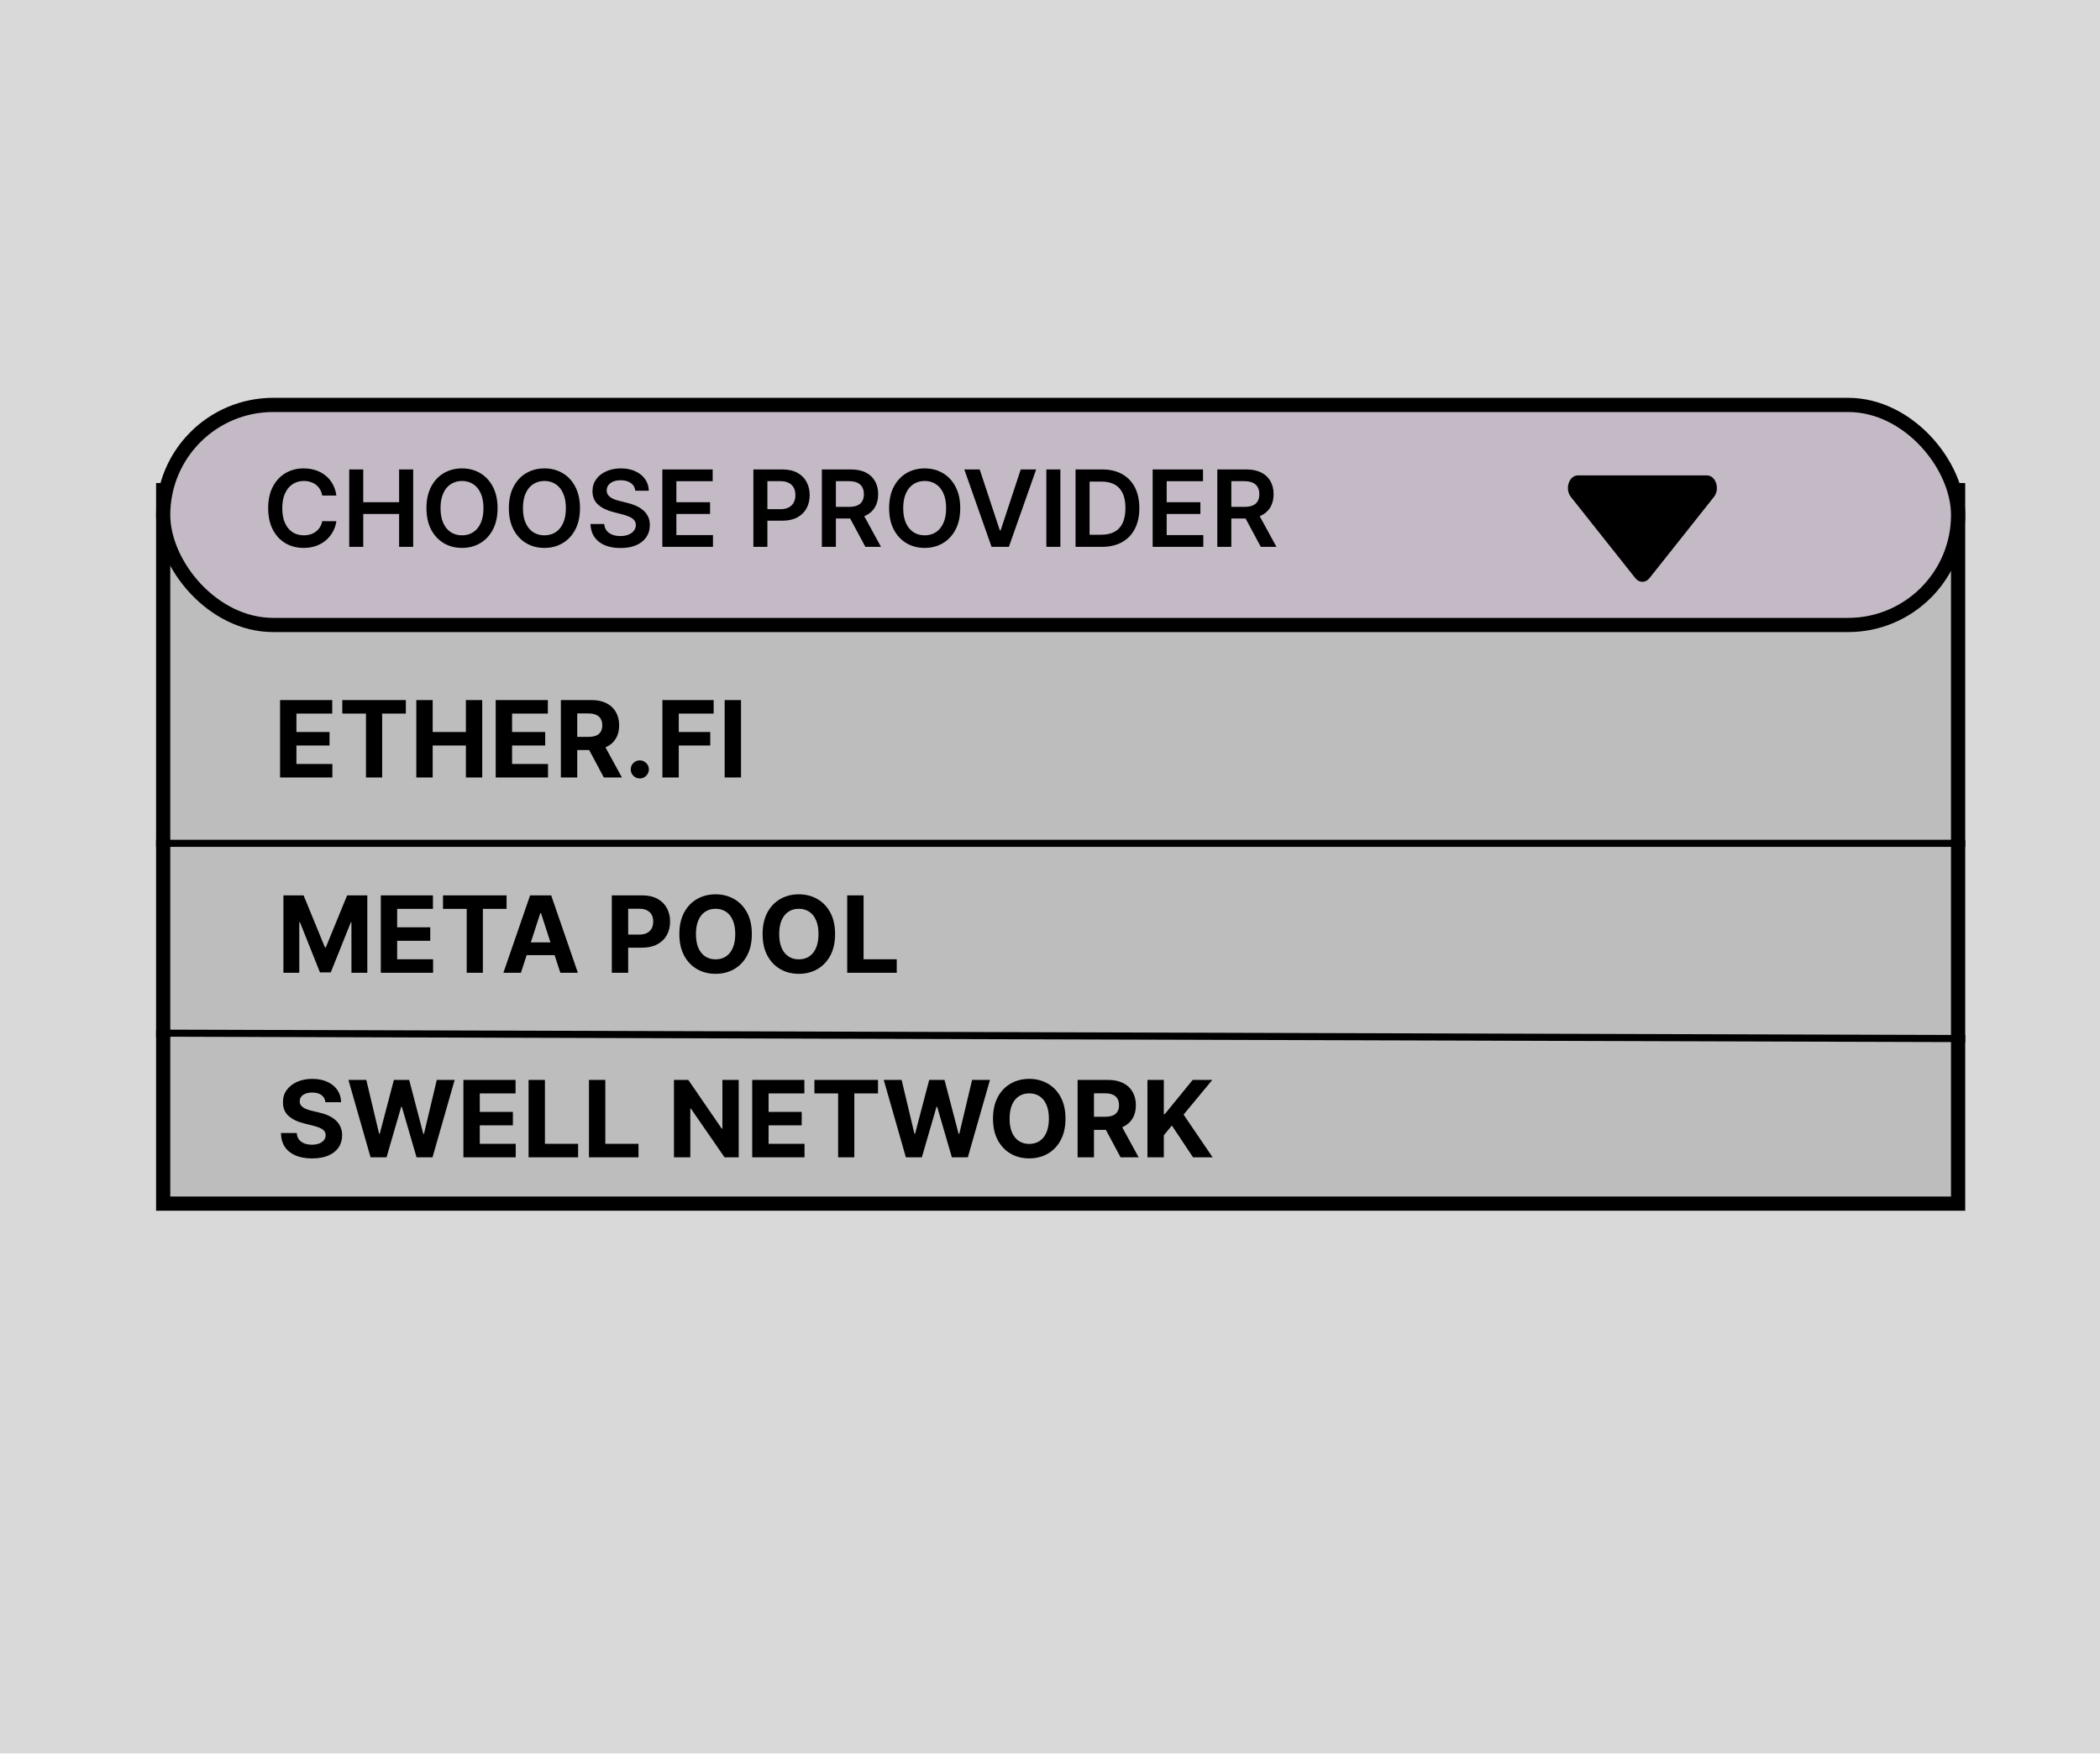 <svg width="296" height="248" viewBox="0 0 296 248" fill="none" xmlns="http://www.w3.org/2000/svg">
<rect y="0.006" width="296" height="247.113" fill="#D9D9D9"/>
<rect x="23" y="69.074" width="253" height="100.561" fill="#BDBDBD" stroke="black" stroke-width="2"/>
<line x1="22" y1="118.854" x2="277" y2="118.854" stroke="black"/>
<line y1="-0.5" x2="255.001" y2="-0.5" transform="matrix(1 0.003 -0.007 1 22 146.109)" stroke="black"/>
<path d="M39.476 109.572V98.663H46.827V100.565H41.782V103.164H46.449V105.066H41.782V107.67H46.848V109.572H39.476ZM48.245 100.565V98.663H57.205V100.565H53.865V109.572H51.585V100.565H48.245ZM58.68 109.572V98.663H60.987V103.164H65.669V98.663H67.97V109.572H65.669V105.066H60.987V109.572H58.68ZM69.871 109.572V98.663H77.222V100.565H72.178V103.164H76.844V105.066H72.178V107.67H77.244V109.572H69.871ZM79.056 109.572V98.663H83.36C84.184 98.663 84.887 98.81 85.469 99.105C86.055 99.396 86.501 99.81 86.806 100.346C87.115 100.879 87.27 101.506 87.27 102.226C87.27 102.951 87.114 103.574 86.801 104.096C86.489 104.615 86.036 105.012 85.443 105.289C84.853 105.566 84.139 105.705 83.301 105.705H80.42V103.851H82.929C83.369 103.851 83.735 103.791 84.026 103.67C84.317 103.549 84.534 103.368 84.676 103.127C84.821 102.885 84.894 102.585 84.894 102.226C84.894 101.864 84.821 101.559 84.676 101.31C84.534 101.062 84.315 100.874 84.021 100.746C83.729 100.614 83.362 100.549 82.918 100.549H81.362V109.572H79.056ZM84.947 104.608L87.659 109.572H85.112L82.46 104.608H84.947ZM90.183 109.711C89.832 109.711 89.53 109.586 89.278 109.338C89.029 109.086 88.905 108.784 88.905 108.432C88.905 108.084 89.029 107.786 89.278 107.537C89.53 107.289 89.832 107.164 90.183 107.164C90.525 107.164 90.823 107.289 91.078 107.537C91.334 107.786 91.462 108.084 91.462 108.432C91.462 108.666 91.402 108.881 91.281 109.077C91.164 109.268 91.009 109.423 90.817 109.54C90.626 109.654 90.414 109.711 90.183 109.711ZM93.368 109.572V98.663H100.591V100.565H95.674V103.164H100.111V105.066H95.674V109.572H93.368ZM104.448 98.663V109.572H102.142V98.663H104.448Z" fill="black"/>
<path d="M39.948 126.19H42.793L45.797 133.519H45.925L48.929 126.19H51.773V137.099H49.536V129.998H49.446L46.623 137.046H45.099L42.276 129.972H42.185V137.099H39.948V126.19ZM53.674 137.099V126.19H61.025V128.091H55.98V130.691H60.646V132.592H55.98V135.197H61.046V137.099H53.674ZM62.443 128.091V126.19H71.402V128.091H68.062V137.099H65.783V128.091H62.443ZM73.425 137.099H70.954L74.719 126.19H77.692L81.453 137.099H78.981L76.248 128.683H76.163L73.425 137.099ZM73.271 132.811H79.109V134.611H73.271V132.811ZM86.237 137.099V126.19H90.541C91.369 126.19 92.073 126.348 92.656 126.664C93.238 126.976 93.682 127.411 93.988 127.969C94.296 128.523 94.451 129.162 94.451 129.887C94.451 130.611 94.295 131.25 93.982 131.804C93.67 132.358 93.217 132.79 92.624 133.099C92.034 133.407 91.321 133.562 90.483 133.562H87.739V131.714H90.11C90.554 131.714 90.919 131.637 91.207 131.485C91.498 131.328 91.715 131.113 91.857 130.84C92.002 130.563 92.075 130.245 92.075 129.887C92.075 129.524 92.002 129.208 91.857 128.938C91.715 128.665 91.498 128.454 91.207 128.304C90.916 128.152 90.546 128.075 90.099 128.075H88.544V137.099H86.237ZM105.974 131.644C105.974 132.834 105.748 133.846 105.297 134.681C104.85 135.515 104.239 136.152 103.465 136.593C102.695 137.03 101.828 137.248 100.866 137.248C99.896 137.248 99.026 137.028 98.256 136.588C97.485 136.147 96.876 135.51 96.428 134.675C95.981 133.841 95.757 132.83 95.757 131.644C95.757 130.455 95.981 129.443 96.428 128.608C96.876 127.774 97.485 127.138 98.256 126.701C99.026 126.261 99.896 126.041 100.866 126.041C101.828 126.041 102.695 126.261 103.465 126.701C104.239 127.138 104.85 127.774 105.297 128.608C105.748 129.443 105.974 130.455 105.974 131.644ZM103.636 131.644C103.636 130.874 103.52 130.224 103.289 129.695C103.062 129.166 102.741 128.764 102.325 128.491C101.91 128.217 101.423 128.081 100.866 128.081C100.308 128.081 99.822 128.217 99.406 128.491C98.991 128.764 98.668 129.166 98.437 129.695C98.209 130.224 98.096 130.874 98.096 131.644C98.096 132.415 98.209 133.065 98.437 133.594C98.668 134.123 98.991 134.524 99.406 134.798C99.822 135.071 100.308 135.208 100.866 135.208C101.423 135.208 101.91 135.071 102.325 134.798C102.741 134.524 103.062 134.123 103.289 133.594C103.52 133.065 103.636 132.415 103.636 131.644ZM117.707 131.644C117.707 132.834 117.482 133.846 117.031 134.681C116.583 135.515 115.973 136.152 115.199 136.593C114.428 137.03 113.561 137.248 112.599 137.248C111.63 137.248 110.76 137.028 109.989 136.588C109.218 136.147 108.609 135.51 108.162 134.675C107.714 133.841 107.491 132.83 107.491 131.644C107.491 130.455 107.714 129.443 108.162 128.608C108.609 127.774 109.218 127.138 109.989 126.701C110.76 126.261 111.63 126.041 112.599 126.041C113.561 126.041 114.428 126.261 115.199 126.701C115.973 127.138 116.583 127.774 117.031 128.608C117.482 129.443 117.707 130.455 117.707 131.644ZM115.369 131.644C115.369 130.874 115.254 130.224 115.023 129.695C114.795 129.166 114.474 128.764 114.059 128.491C113.643 128.217 113.157 128.081 112.599 128.081C112.042 128.081 111.555 128.217 111.14 128.491C110.724 128.764 110.401 129.166 110.17 129.695C109.943 130.224 109.829 130.874 109.829 131.644C109.829 132.415 109.943 133.065 110.17 133.594C110.401 134.123 110.724 134.524 111.14 134.798C111.555 135.071 112.042 135.208 112.599 135.208C113.157 135.208 113.643 135.071 114.059 134.798C114.474 134.524 114.795 134.123 115.023 133.594C115.254 133.065 115.369 132.415 115.369 131.644ZM119.416 137.099V126.19H121.722V135.197H126.399V137.099H119.416Z" fill="black"/>
<path d="M45.866 155.339C45.824 154.909 45.641 154.575 45.318 154.338C44.994 154.1 44.556 153.981 44.002 153.981C43.625 153.981 43.307 154.034 43.048 154.14C42.789 154.243 42.59 154.387 42.452 154.572C42.317 154.757 42.249 154.966 42.249 155.2C42.242 155.396 42.283 155.566 42.372 155.712C42.464 155.857 42.59 155.983 42.75 156.09C42.91 156.193 43.094 156.284 43.304 156.362C43.514 156.436 43.737 156.5 43.975 156.553L44.955 156.788C45.431 156.894 45.868 157.036 46.266 157.214C46.663 157.391 47.008 157.61 47.299 157.869C47.59 158.128 47.816 158.434 47.975 158.785C48.139 159.137 48.222 159.54 48.226 159.994C48.222 160.662 48.052 161.241 47.715 161.731C47.381 162.217 46.898 162.596 46.266 162.866C45.637 163.132 44.879 163.265 43.991 163.265C43.11 163.265 42.343 163.13 41.69 162.86C41.04 162.59 40.532 162.191 40.166 161.662C39.804 161.129 39.614 160.47 39.597 159.686H41.828C41.853 160.051 41.958 160.357 42.143 160.602C42.331 160.843 42.581 161.026 42.894 161.15C43.21 161.271 43.567 161.331 43.965 161.331C44.355 161.331 44.694 161.275 44.982 161.161C45.273 161.047 45.499 160.889 45.658 160.687C45.818 160.485 45.898 160.252 45.898 159.989C45.898 159.744 45.825 159.538 45.68 159.371C45.538 159.204 45.328 159.062 45.051 158.945C44.778 158.828 44.442 158.721 44.044 158.626L42.856 158.327C41.937 158.103 41.211 157.754 40.678 157.278C40.145 156.802 39.881 156.161 39.884 155.355C39.881 154.694 40.056 154.117 40.412 153.624C40.77 153.13 41.262 152.745 41.887 152.468C42.512 152.191 43.222 152.052 44.018 152.052C44.827 152.052 45.534 152.191 46.138 152.468C46.745 152.745 47.217 153.13 47.555 153.624C47.892 154.117 48.066 154.689 48.077 155.339H45.866ZM52.233 163.111L49.111 152.202H51.631L53.437 159.781H53.527L55.519 152.202H57.677L59.664 159.797H59.76L61.565 152.202H64.085L60.963 163.111H58.715L56.638 155.978H56.553L54.481 163.111H52.233ZM65.319 163.111V152.202H72.67V154.103H67.626V156.703H72.292V158.604H67.626V161.209H72.691V163.111H65.319ZM74.504 163.111V152.202H76.81V161.209H81.487V163.111H74.504ZM83.015 163.111V152.202H85.321V161.209H89.998V163.111H83.015ZM104.122 152.202V163.111H102.129L97.383 156.244H97.303V163.111H94.997V152.202H97.021L101.73 159.062H101.826V152.202H104.122ZM106.027 163.111V152.202H113.378V154.103H108.334V156.703H113V158.604H108.334V161.209H113.399V163.111H106.027ZM114.796 154.103V152.202H123.756V154.103H120.416V163.111H118.136V154.103H114.796ZM127.687 163.111L124.566 152.202H127.085L128.891 159.781H128.981L130.974 152.202H133.131L135.118 159.797H135.214L137.019 152.202H139.539L136.417 163.111H134.17L132.092 155.978H132.007L129.935 163.111H127.687ZM150.183 157.656C150.183 158.846 149.957 159.858 149.506 160.692C149.059 161.527 148.448 162.164 147.674 162.605C146.903 163.041 146.037 163.26 145.075 163.26C144.105 163.26 143.235 163.04 142.465 162.599C141.694 162.159 141.085 161.521 140.638 160.687C140.19 159.852 139.966 158.842 139.966 157.656C139.966 156.466 140.19 155.454 140.638 154.62C141.085 153.785 141.694 153.15 142.465 152.713C143.235 152.273 144.105 152.052 145.075 152.052C146.037 152.052 146.903 152.273 147.674 152.713C148.448 153.15 149.059 153.785 149.506 154.62C149.957 155.454 150.183 156.466 150.183 157.656ZM147.845 157.656C147.845 156.885 147.729 156.236 147.498 155.706C147.271 155.177 146.95 154.776 146.534 154.503C146.119 154.229 145.632 154.092 145.075 154.092C144.517 154.092 144.031 154.229 143.615 154.503C143.2 154.776 142.877 155.177 142.646 155.706C142.418 156.236 142.305 156.885 142.305 157.656C142.305 158.427 142.418 159.077 142.646 159.606C142.877 160.135 143.2 160.536 143.615 160.809C144.031 161.083 144.517 161.22 145.075 161.22C145.632 161.22 146.119 161.083 146.534 160.809C146.95 160.536 147.271 160.135 147.498 159.606C147.729 159.077 147.845 158.427 147.845 157.656ZM151.892 163.111V152.202H156.195C157.019 152.202 157.722 152.349 158.305 152.644C158.891 152.935 159.336 153.349 159.642 153.885C159.951 154.417 160.105 155.044 160.105 155.765C160.105 156.49 159.949 157.113 159.637 157.635C159.324 158.153 158.871 158.551 158.278 158.828C157.689 159.105 156.975 159.243 156.137 159.243H153.255V157.39H155.764C156.204 157.39 156.57 157.329 156.861 157.209C157.153 157.088 157.369 156.907 157.511 156.665C157.657 156.424 157.73 156.124 157.73 155.765C157.73 155.403 157.657 155.097 157.511 154.849C157.369 154.6 157.151 154.412 156.856 154.284C156.565 154.153 156.197 154.087 155.753 154.087H154.198V163.111H151.892ZM157.783 158.146L160.494 163.111H157.948L155.295 158.146H157.783ZM161.735 163.111V152.202H164.042V157.012H164.186L168.111 152.202H170.876L166.828 157.086L170.924 163.111H168.165L165.176 158.626L164.042 160.01V163.111H161.735Z" fill="black"/>
<rect x="23" y="57.068" width="253" height="31.015" rx="15.508" fill="#C4BAC6" stroke="black" stroke-width="2"/>
<path d="M47.414 69.843H45.422C45.365 69.516 45.26 69.227 45.107 68.975C44.955 68.719 44.765 68.503 44.537 68.325C44.31 68.147 44.051 68.014 43.76 67.926C43.472 67.833 43.161 67.787 42.827 67.787C42.234 67.787 41.709 67.936 41.251 68.234C40.793 68.529 40.434 68.963 40.175 69.534C39.916 70.102 39.786 70.797 39.786 71.617C39.786 72.451 39.916 73.155 40.175 73.726C40.438 74.294 40.796 74.724 41.251 75.015C41.709 75.303 42.233 75.447 42.822 75.447C43.149 75.447 43.454 75.404 43.738 75.319C44.026 75.23 44.283 75.101 44.511 74.93C44.742 74.76 44.935 74.55 45.091 74.302C45.251 74.053 45.361 73.769 45.422 73.449L47.414 73.46C47.339 73.978 47.178 74.465 46.929 74.919C46.684 75.374 46.363 75.775 45.965 76.123C45.567 76.468 45.102 76.738 44.569 76.933C44.037 77.125 43.445 77.221 42.795 77.221C41.837 77.221 40.981 76.999 40.228 76.555C39.475 76.111 38.882 75.47 38.449 74.632C38.016 73.794 37.799 72.789 37.799 71.617C37.799 70.442 38.017 69.437 38.454 68.602C38.891 67.764 39.486 67.123 40.239 66.679C40.992 66.235 41.844 66.013 42.795 66.013C43.403 66.013 43.967 66.099 44.489 66.269C45.011 66.439 45.477 66.69 45.885 67.02C46.293 67.347 46.629 67.748 46.892 68.224C47.158 68.696 47.332 69.236 47.414 69.843ZM49.224 77.072V66.162H51.2V70.781H56.255V66.162H58.236V77.072H56.255V72.437H51.2V77.072H49.224ZM70.133 71.617C70.133 72.792 69.913 73.799 69.473 74.637C69.036 75.472 68.439 76.111 67.683 76.555C66.93 76.999 66.076 77.221 65.121 77.221C64.166 77.221 63.31 76.999 62.553 76.555C61.801 76.107 61.204 75.466 60.764 74.632C60.327 73.794 60.109 72.789 60.109 71.617C60.109 70.442 60.327 69.437 60.764 68.602C61.204 67.764 61.801 67.123 62.553 66.679C63.31 66.235 64.166 66.013 65.121 66.013C66.076 66.013 66.93 66.235 67.683 66.679C68.439 67.123 69.036 67.764 69.473 68.602C69.913 69.437 70.133 70.442 70.133 71.617ZM68.147 71.617C68.147 70.79 68.017 70.092 67.758 69.524C67.502 68.952 67.147 68.52 66.692 68.229C66.238 67.934 65.714 67.787 65.121 67.787C64.528 67.787 64.004 67.934 63.55 68.229C63.095 68.52 62.738 68.952 62.479 69.524C62.223 70.092 62.095 70.79 62.095 71.617C62.095 72.444 62.223 73.144 62.479 73.716C62.738 74.284 63.095 74.715 63.55 75.01C64.004 75.301 64.528 75.447 65.121 75.447C65.714 75.447 66.238 75.301 66.692 75.01C67.147 74.715 67.502 74.284 67.758 73.716C68.017 73.144 68.147 72.444 68.147 71.617ZM81.75 71.617C81.75 72.792 81.529 73.799 81.089 74.637C80.652 75.472 80.056 76.111 79.299 76.555C78.546 76.999 77.692 77.221 76.737 77.221C75.782 77.221 74.926 76.999 74.17 76.555C73.417 76.107 72.82 75.466 72.38 74.632C71.943 73.794 71.725 72.789 71.725 71.617C71.725 70.442 71.943 69.437 72.38 68.602C72.82 67.764 73.417 67.123 74.17 66.679C74.926 66.235 75.782 66.013 76.737 66.013C77.692 66.013 78.546 66.235 79.299 66.679C80.056 67.123 80.652 67.764 81.089 68.602C81.529 69.437 81.75 70.442 81.75 71.617ZM79.763 71.617C79.763 70.79 79.633 70.092 79.374 69.524C79.118 68.952 78.763 68.52 78.309 68.229C77.854 67.934 77.33 67.787 76.737 67.787C76.144 67.787 75.62 67.934 75.166 68.229C74.711 68.52 74.354 68.952 74.095 69.524C73.84 70.092 73.712 70.79 73.712 71.617C73.712 72.444 73.84 73.144 74.095 73.716C74.354 74.284 74.711 74.715 75.166 75.01C75.62 75.301 76.144 75.447 76.737 75.447C77.33 75.447 77.854 75.301 78.309 75.01C78.763 74.715 79.118 74.284 79.374 73.716C79.633 73.144 79.763 72.444 79.763 71.617ZM89.547 69.161C89.497 68.696 89.287 68.334 88.918 68.075C88.552 67.816 88.076 67.686 87.49 67.686C87.079 67.686 86.725 67.748 86.43 67.872C86.136 67.997 85.91 68.165 85.754 68.378C85.598 68.591 85.518 68.835 85.514 69.108C85.514 69.335 85.566 69.532 85.669 69.699C85.775 69.866 85.919 70.008 86.1 70.126C86.281 70.239 86.482 70.335 86.702 70.413C86.922 70.491 87.144 70.557 87.368 70.61L88.391 70.866C88.803 70.962 89.199 71.091 89.579 71.255C89.962 71.418 90.305 71.624 90.607 71.873C90.912 72.121 91.153 72.421 91.331 72.773C91.509 73.124 91.597 73.536 91.597 74.009C91.597 74.648 91.434 75.211 91.107 75.697C90.781 76.18 90.308 76.558 89.69 76.832C89.076 77.102 88.332 77.237 87.459 77.237C86.61 77.237 85.873 77.105 85.248 76.843C84.626 76.58 84.14 76.196 83.788 75.692C83.44 75.188 83.252 74.573 83.224 73.849H85.168C85.197 74.229 85.314 74.545 85.52 74.797C85.726 75.049 85.994 75.237 86.324 75.362C86.658 75.486 87.031 75.548 87.443 75.548C87.872 75.548 88.249 75.484 88.572 75.356C88.898 75.225 89.154 75.044 89.339 74.813C89.523 74.579 89.618 74.305 89.621 73.993C89.618 73.709 89.534 73.474 89.371 73.29C89.207 73.101 88.978 72.945 88.684 72.821C88.392 72.693 88.052 72.579 87.661 72.48L86.42 72.16C85.521 71.93 84.811 71.58 84.289 71.111C83.771 70.639 83.511 70.012 83.511 69.231C83.511 68.588 83.686 68.025 84.034 67.542C84.385 67.059 84.863 66.684 85.466 66.418C86.07 66.148 86.754 66.013 87.517 66.013C88.291 66.013 88.969 66.148 89.552 66.418C90.138 66.684 90.598 67.056 90.932 67.531C91.265 68.004 91.438 68.547 91.448 69.161H89.547ZM93.359 77.072V66.162H100.454V67.819H95.335V70.781H100.087V72.437H95.335V75.415H100.497V77.072H93.359ZM106.191 77.072V66.162H110.282C111.12 66.162 111.823 66.319 112.392 66.631C112.963 66.944 113.395 67.373 113.686 67.92C113.981 68.464 114.128 69.082 114.128 69.774C114.128 70.474 113.981 71.095 113.686 71.638C113.391 72.182 112.956 72.609 112.381 72.922C111.806 73.231 111.097 73.385 110.256 73.385H107.544V71.761H109.989C110.479 71.761 110.881 71.676 111.193 71.505C111.506 71.335 111.736 71.1 111.885 70.802C112.038 70.504 112.115 70.161 112.115 69.774C112.115 69.387 112.038 69.046 111.885 68.751C111.736 68.457 111.504 68.227 111.188 68.064C110.875 67.897 110.472 67.814 109.979 67.814H108.167V77.072H106.191ZM115.845 77.072V66.162H119.935C120.774 66.162 121.477 66.308 122.045 66.599C122.617 66.89 123.048 67.299 123.339 67.824C123.634 68.346 123.781 68.955 123.781 69.651C123.781 70.351 123.632 70.958 123.334 71.473C123.039 71.984 122.604 72.38 122.029 72.661C121.454 72.938 120.747 73.076 119.909 73.076H116.995V71.436H119.642C120.133 71.436 120.534 71.368 120.846 71.234C121.159 71.095 121.39 70.894 121.539 70.632C121.691 70.365 121.768 70.038 121.768 69.651C121.768 69.264 121.691 68.934 121.539 68.661C121.386 68.384 121.153 68.174 120.841 68.032C120.528 67.886 120.125 67.814 119.632 67.814H117.821V77.072H115.845ZM121.48 72.128L124.181 77.072H121.976L119.323 72.128H121.48ZM135.348 71.617C135.348 72.792 135.128 73.799 134.688 74.637C134.251 75.472 133.654 76.111 132.898 76.555C132.145 76.999 131.291 77.221 130.336 77.221C129.381 77.221 128.525 76.999 127.768 76.555C127.016 76.107 126.419 75.466 125.979 74.632C125.542 73.794 125.323 72.789 125.323 71.617C125.323 70.442 125.542 69.437 125.979 68.602C126.419 67.764 127.016 67.123 127.768 66.679C128.525 66.235 129.381 66.013 130.336 66.013C131.291 66.013 132.145 66.235 132.898 66.679C133.654 67.123 134.251 67.764 134.688 68.602C135.128 69.437 135.348 70.442 135.348 71.617ZM133.361 71.617C133.361 70.79 133.232 70.092 132.973 69.524C132.717 68.952 132.362 68.52 131.907 68.229C131.453 67.934 130.929 67.787 130.336 67.787C129.743 67.787 129.219 67.934 128.764 68.229C128.31 68.52 127.953 68.952 127.694 69.524C127.438 70.092 127.31 70.79 127.31 71.617C127.31 72.444 127.438 73.144 127.694 73.716C127.953 74.284 128.31 74.715 128.764 75.01C129.219 75.301 129.743 75.447 130.336 75.447C130.929 75.447 131.453 75.301 131.907 75.01C132.362 74.715 132.717 74.284 132.973 73.716C133.232 73.144 133.361 72.444 133.361 71.617ZM138.09 66.162L140.929 74.749H141.041L143.875 66.162H146.048L142.202 77.072H139.763L135.922 66.162H138.09ZM149.461 66.162V77.072H147.485V66.162H149.461ZM155.298 77.072H151.601V66.162H155.373C156.456 66.162 157.386 66.381 158.164 66.818C158.945 67.251 159.545 67.874 159.964 68.687C160.383 69.501 160.593 70.474 160.593 71.606C160.593 72.743 160.382 73.719 159.959 74.536C159.54 75.353 158.934 75.98 158.143 76.416C157.354 76.853 156.406 77.072 155.298 77.072ZM153.578 75.362H155.202C155.962 75.362 156.596 75.223 157.104 74.946C157.612 74.666 157.993 74.248 158.249 73.694C158.505 73.137 158.633 72.441 158.633 71.606C158.633 70.772 158.505 70.079 158.249 69.529C157.993 68.975 157.615 68.561 157.115 68.288C156.617 68.011 155.999 67.872 155.261 67.872H153.578V75.362ZM162.471 77.072V66.162H169.566V67.819H164.447V70.781H169.198V72.437H164.447V75.415H169.608V77.072H162.471ZM171.582 77.072V66.162H175.673C176.511 66.162 177.214 66.308 177.782 66.599C178.354 66.89 178.785 67.299 179.077 67.824C179.371 68.346 179.519 68.955 179.519 69.651C179.519 70.351 179.369 70.958 179.071 71.473C178.776 71.984 178.341 72.38 177.766 72.661C177.191 72.938 176.484 73.076 175.646 73.076H172.732V71.436H175.38C175.87 71.436 176.271 71.368 176.584 71.234C176.896 71.095 177.127 70.894 177.276 70.632C177.429 70.365 177.505 70.038 177.505 69.651C177.505 69.264 177.429 68.934 177.276 68.661C177.123 68.384 176.891 68.174 176.578 68.032C176.266 67.886 175.863 67.814 175.369 67.814H173.558V77.072H171.582ZM177.218 72.128L179.918 77.072H177.713L175.06 72.128H177.218Z" fill="black"/>
<path d="M222.413 67H240.587C241.844 67 242.473 68.912 241.583 70.033L232.499 81.48C231.949 82.173 231.051 82.173 230.501 81.48L221.417 70.033C220.527 68.912 221.156 67 222.413 67Z" fill="black"/>
</svg>
